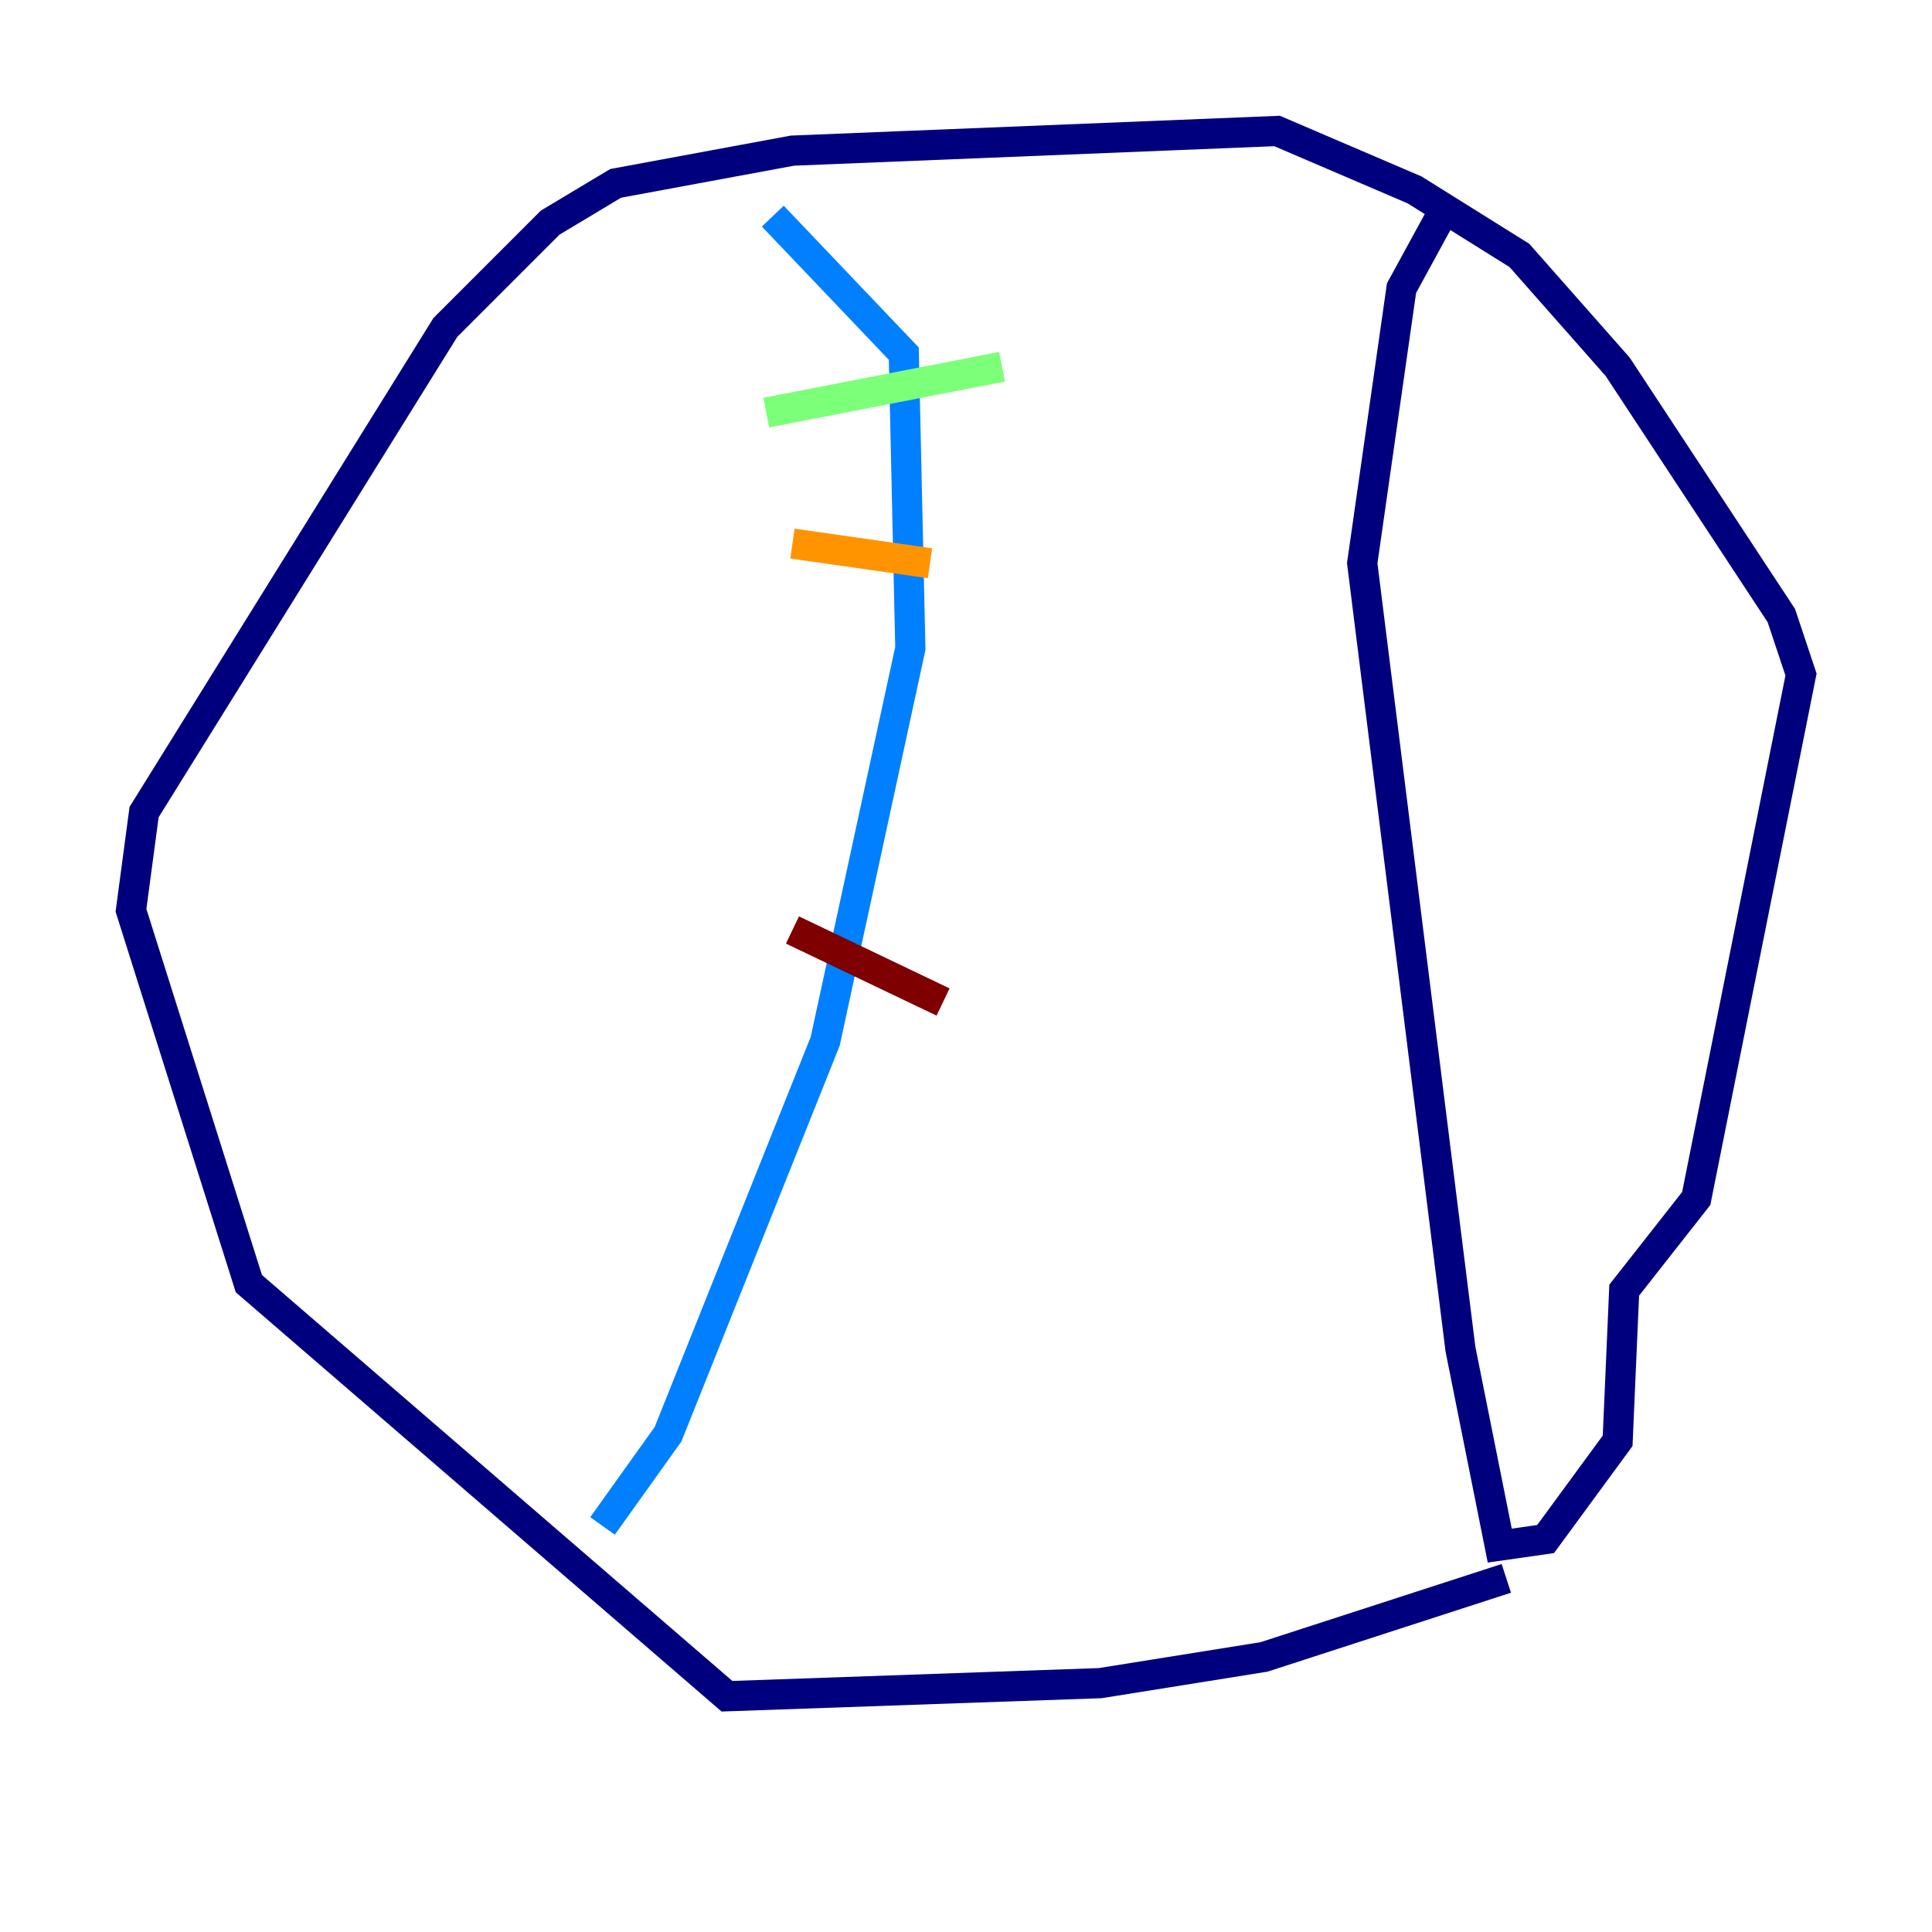 <?xml version="1.0" encoding="utf-8" ?>
<svg baseProfile="tiny" height="128" version="1.2" viewBox="0,0,128,128" width="128" xmlns="http://www.w3.org/2000/svg" xmlns:ev="http://www.w3.org/2001/xml-events" xmlns:xlink="http://www.w3.org/1999/xlink"><defs /><polyline fill="none" points="99.797,104.57 83.742,109.776 72.895,111.512 48.163,112.38 16.488,85.044 8.678,60.312 9.546,53.803 29.505,21.695 36.447,14.752 40.786,12.149 52.502,9.98 84.61,8.678 93.722,12.583 100.664,16.922 107.173,24.298 118.02,40.786 119.322,44.691 112.38,79.403 107.607,85.478 107.173,95.458 102.4,101.966 99.363,102.4 96.759,89.383 90.251,37.315 92.854,19.091 95.458,14.319" stroke="#00007f" stroke-width="2" /><polyline fill="none" points="39.919,101.098 44.258,95.024 54.671,68.99 60.312,42.956 59.878,23.43 51.2,14.319" stroke="#0080ff" stroke-width="2" /><polyline fill="none" points="66.386,24.298 50.766,27.336" stroke="#7cff79" stroke-width="2" /><polyline fill="none" points="52.502,36.014 61.614,37.315" stroke="#ff9400" stroke-width="2" /><polyline fill="none" points="62.481,66.386 52.502,61.614" stroke="#7f0000" stroke-width="2" /></svg>